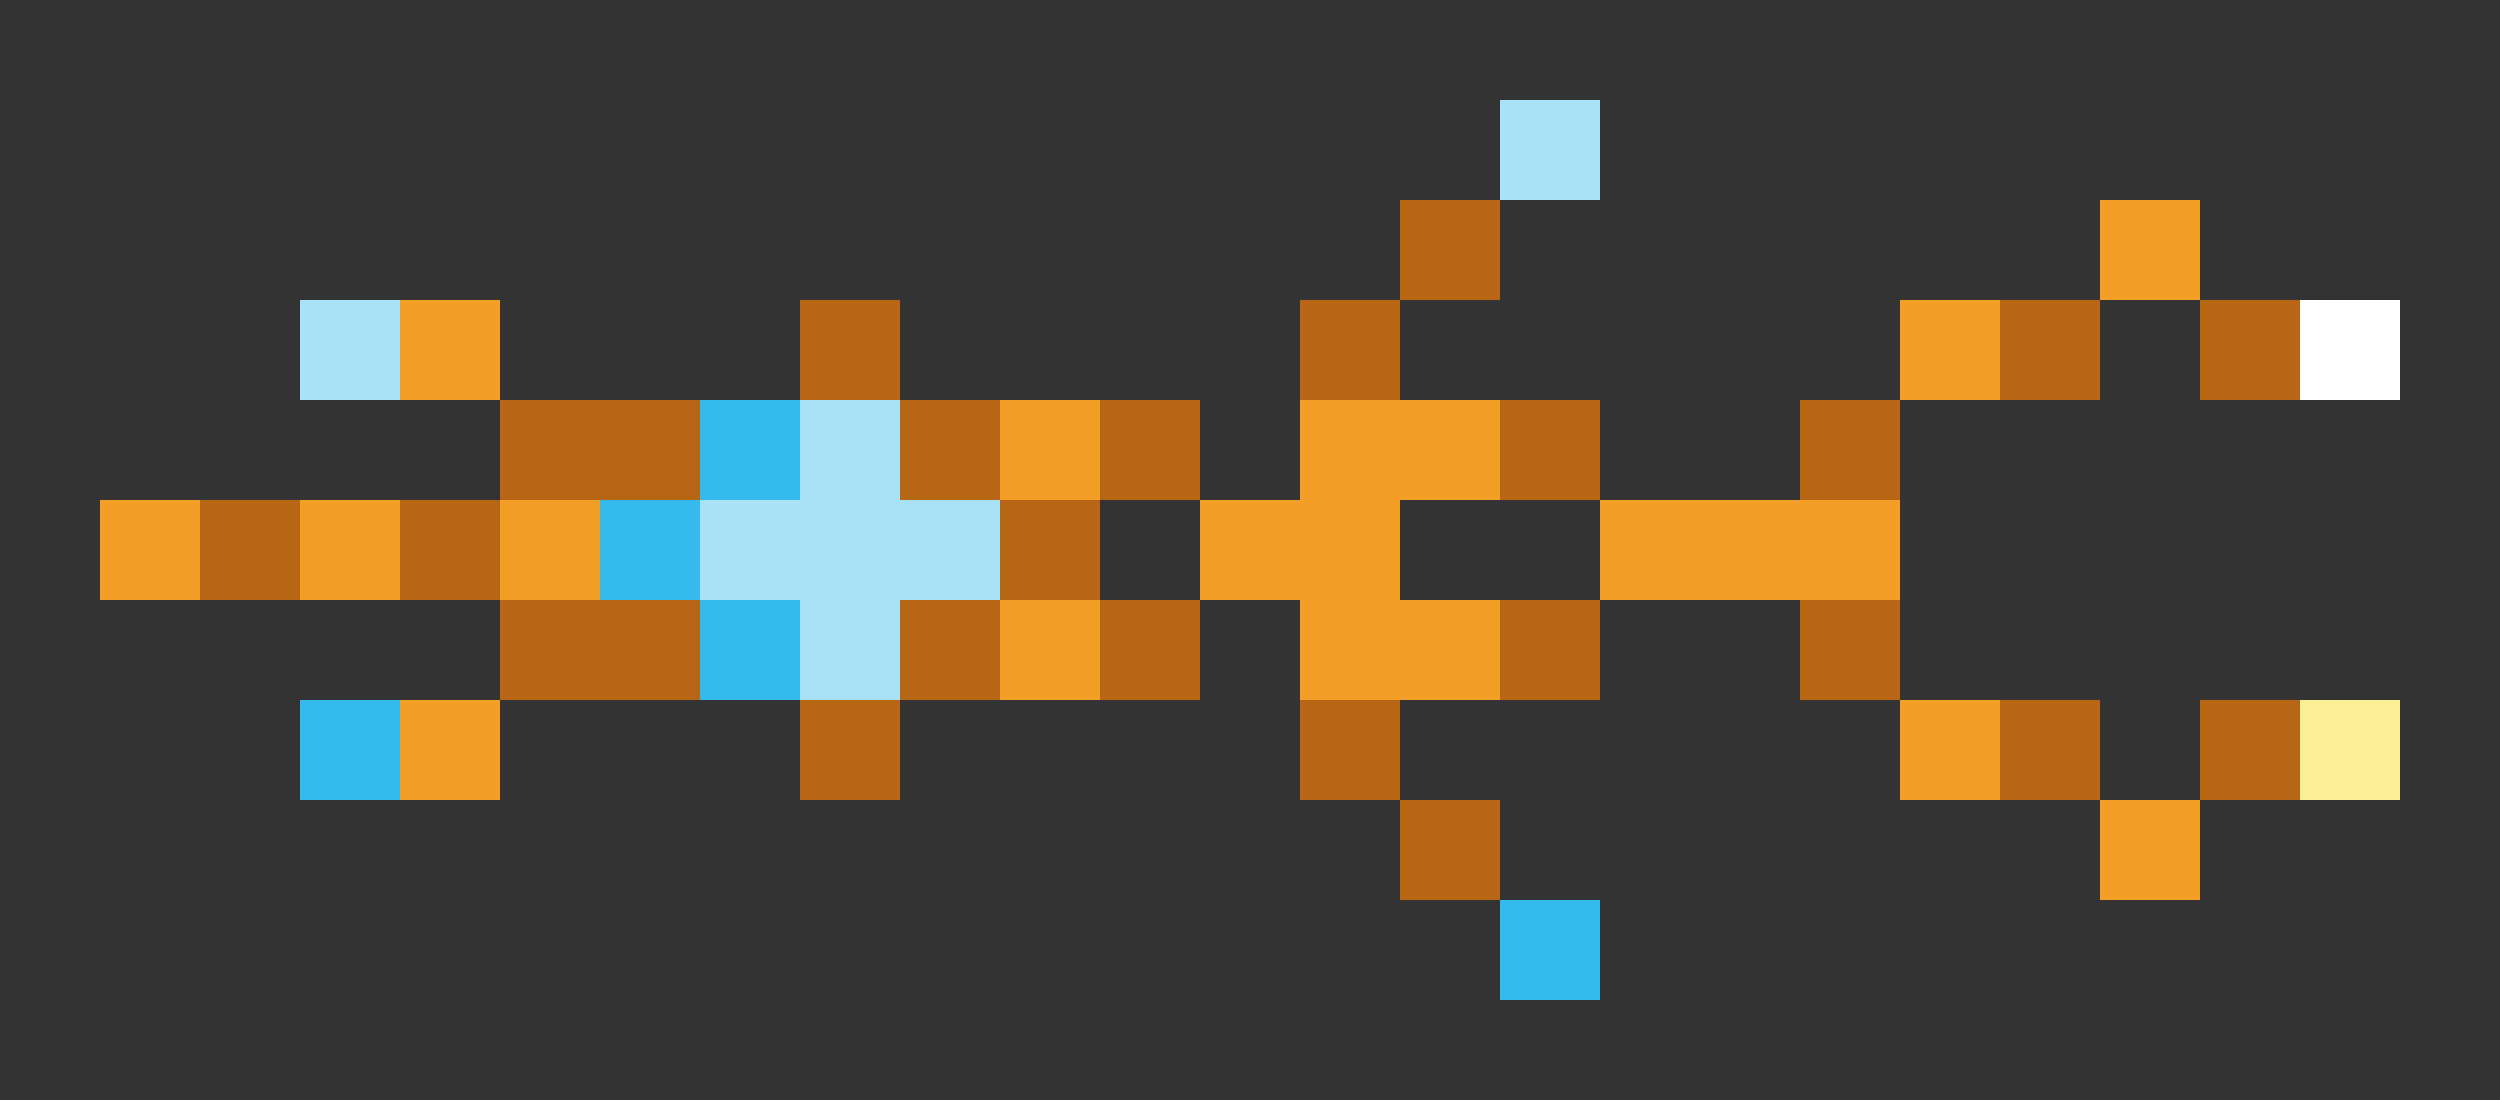 <svg xmlns="http://www.w3.org/2000/svg" shape-rendering="crispEdges" viewBox="0 -0.5 25 11">
    <rect x="0" y="-0.5" width="25" height="11" fill="#333333" stroke="none"/>
    <path stroke="#a9e2f7" d="M15 1h1M3 3h1m4 1h1M7 5h3M8 6h1"/>
    <path stroke="#b66615" d="M14 2h1M8 3h1m4 0h1m6 0h1m1 0h1M5 4h2m2 0h1m1 0h1m3 0h1m2 0h1M2 5h1m1 0h1m5 0h1M5 6h2m2 0h1m1 0h1m3 0h1m2 0h1M8 7h1m4 0h1m6 0h1m1 0h1m-9 1h1"/>
    <path stroke="#f39f27" d="M21 2h1M4 3h1m14 0h1M10 4h1m2 0h2M1 5h1m1 0h1m1 0h1m6 0h2m2 0h3m-9 1h1m2 0h2M4 7h1m14 0h1m1 1h1"/>
    <path stroke="#fff" d="M23 3h1"/>
    <path stroke="#34baec" d="M7 4h1M6 5h1m0 1h1M3 7h1m11 2h1"/>
    <path stroke="#fbef97" d="M23 7h1"/>
</svg>
